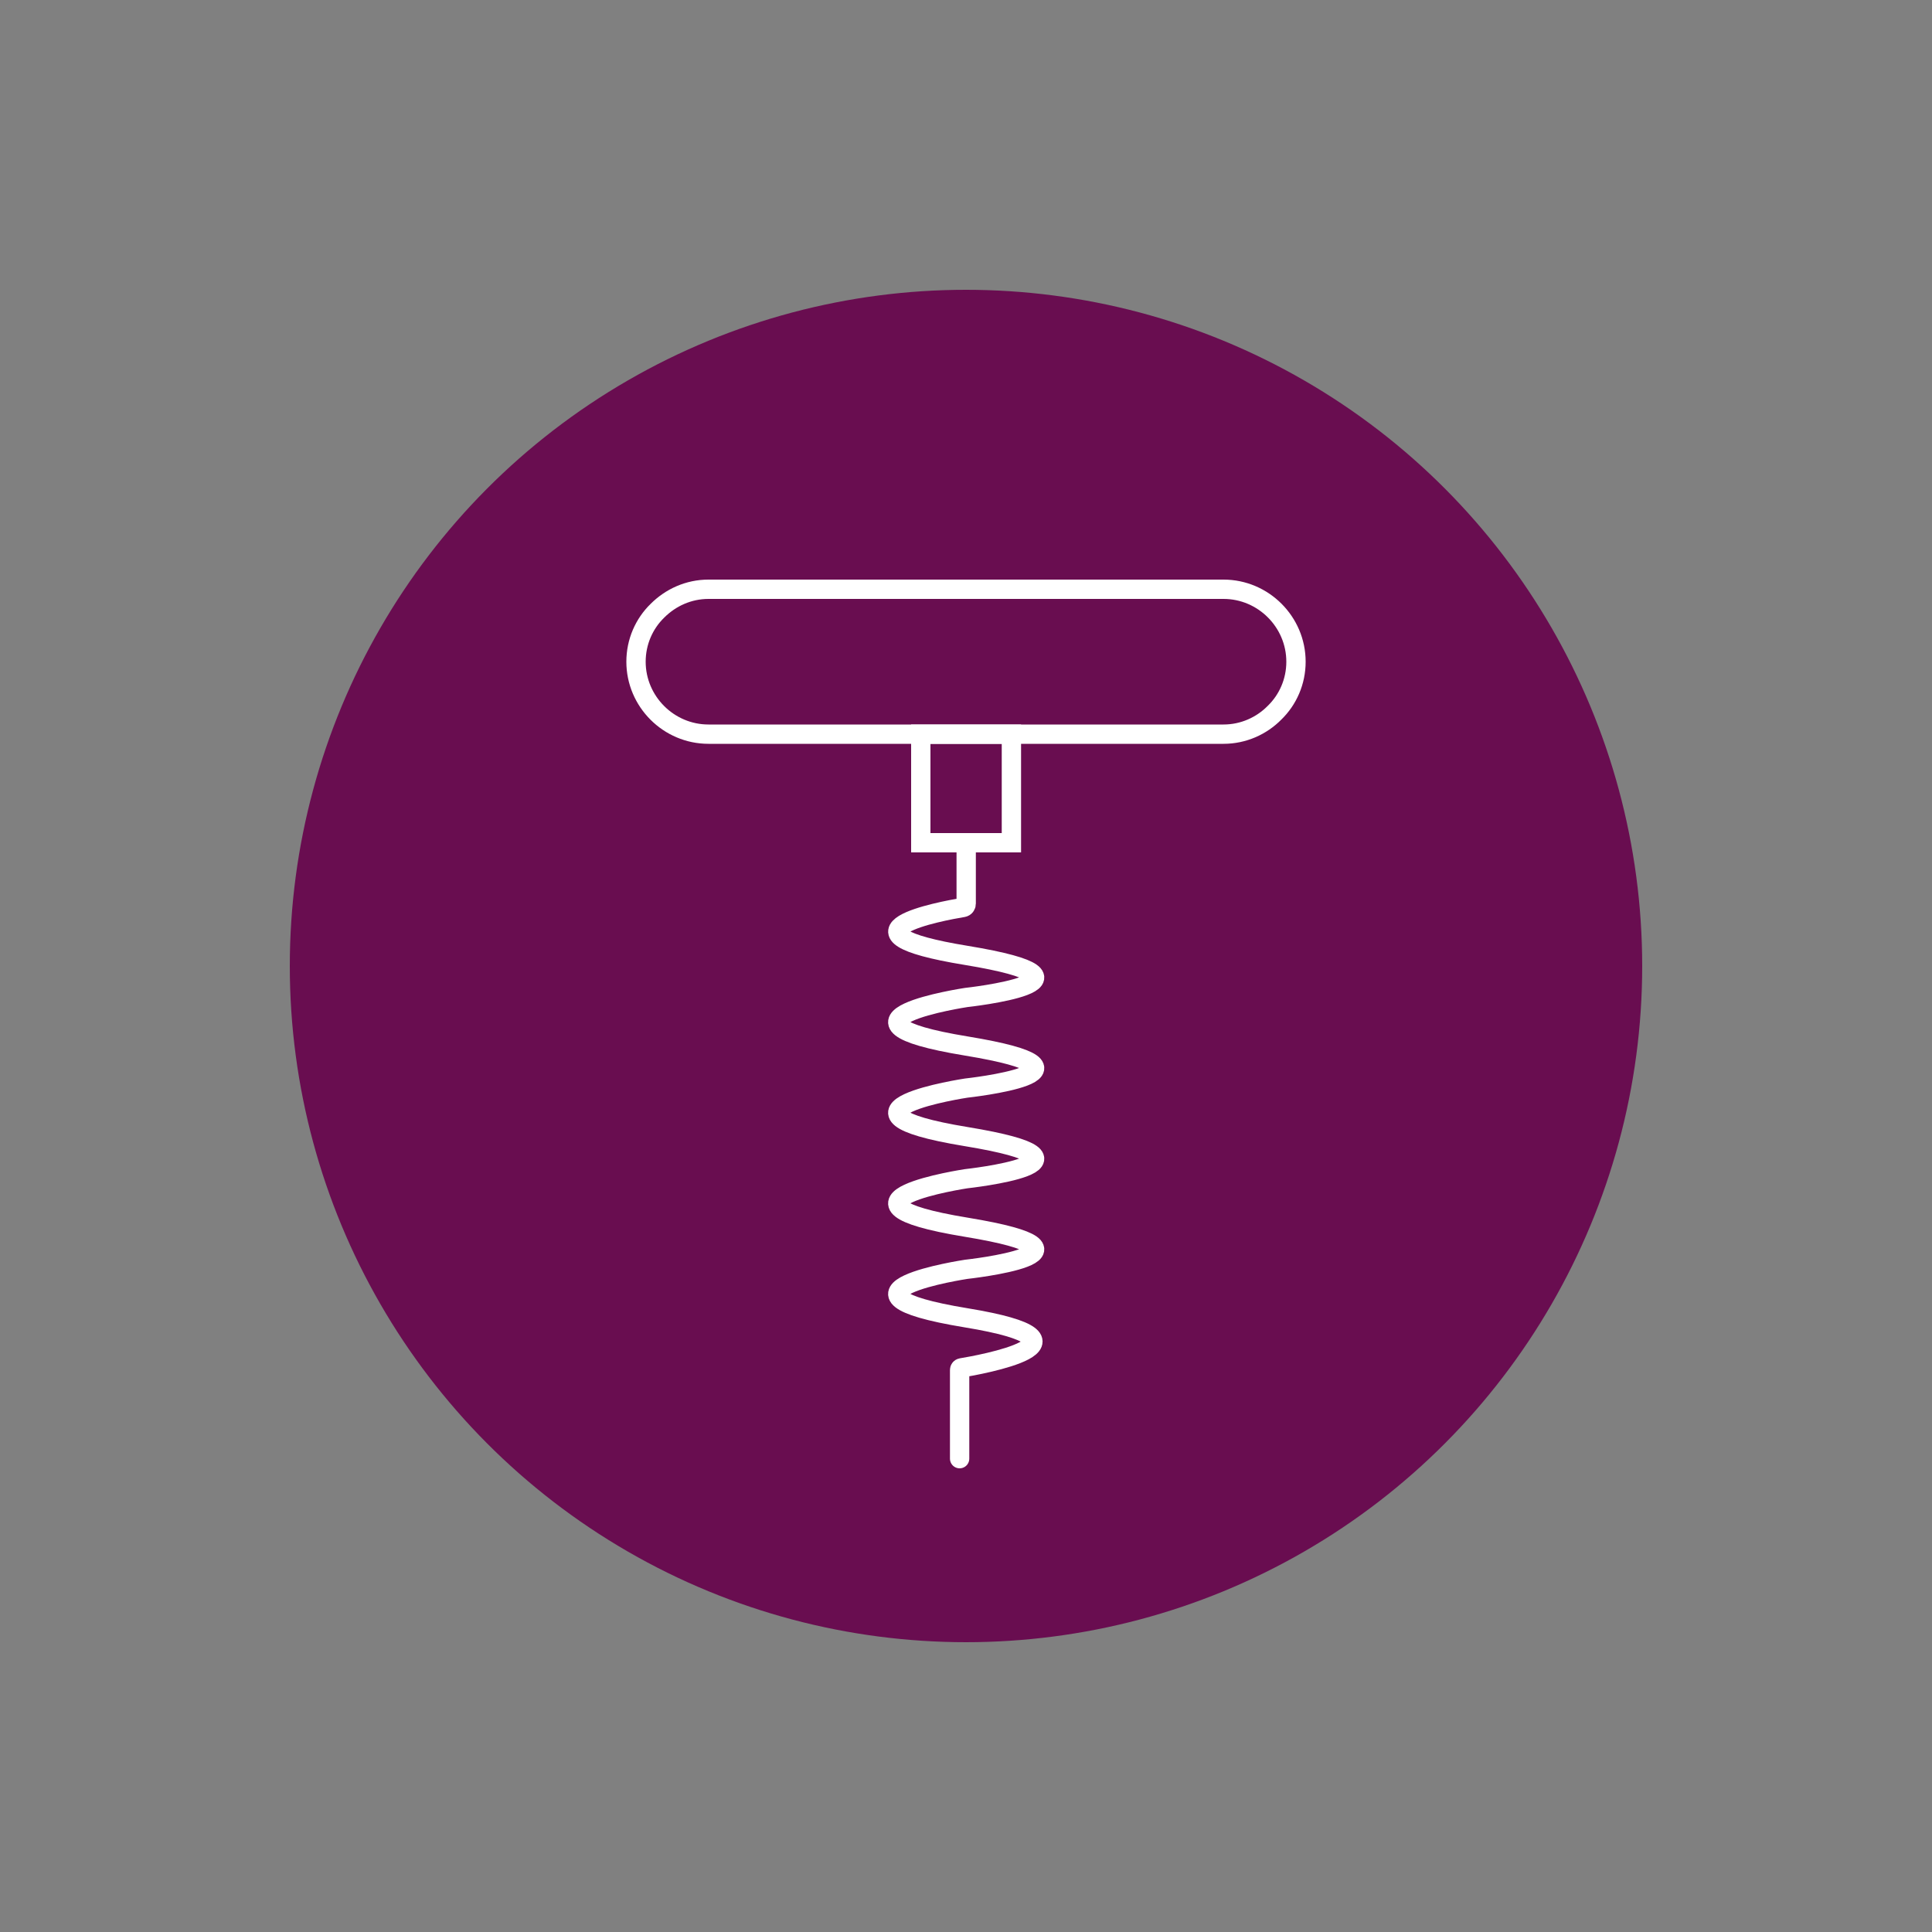 <?xml version="1.0" encoding="UTF-8"?><svg id="tire_bouchon" xmlns="http://www.w3.org/2000/svg" viewBox="0 0 100 100"><rect x="0" y="0" width="100" height="100" fill="#808080" stroke="none"/><defs><style>.cls-1{stroke-miterlimit:10;}.cls-1,.cls-2{fill:none;stroke:#fff;}.cls-3{fill:#690d50;}.cls-2{stroke-linecap:round;stroke-linejoin:bevel;}</style></defs><circle class="cls-3" cx="50" cy="50" r="35"/><g><path class="cls-1" d="M67.08,34.25c0,1.03-.42,1.97-1.11,2.64-.67,.68-1.61,1.11-2.64,1.11h-26.66c-2.06,0-3.75-1.69-3.75-3.75,0-1.03,.42-1.97,1.11-2.64,.68-.68,1.61-1.11,2.64-1.11h26.66c2.06,0,3.75,1.69,3.75,3.75Z"/><g><path class="cls-2" d="M49.67,75.5v-4.59c0-.05,.03-.1,.09-.11,.86-.14,7.73-1.36,.25-2.59-7.97-1.31,0-2.51,0-2.51,0,0,7.97-.87,0-2.18-7.97-1.31,0-2.51,0-2.51,0,0,7.97-.87,0-2.18-7.97-1.31,0-2.51,0-2.51,0,0,7.97-.87,0-2.18-7.97-1.31,0-2.51,0-2.51,0,0,7.97-.87,0-2.18-7.28-1.19-1.25-2.3-.16-2.48,.1-.02,.16-.1,.16-.2v-3.15"/><rect class="cls-1" x="47.66" y="38" width="4.69" height="5.62"/></g></g></svg>